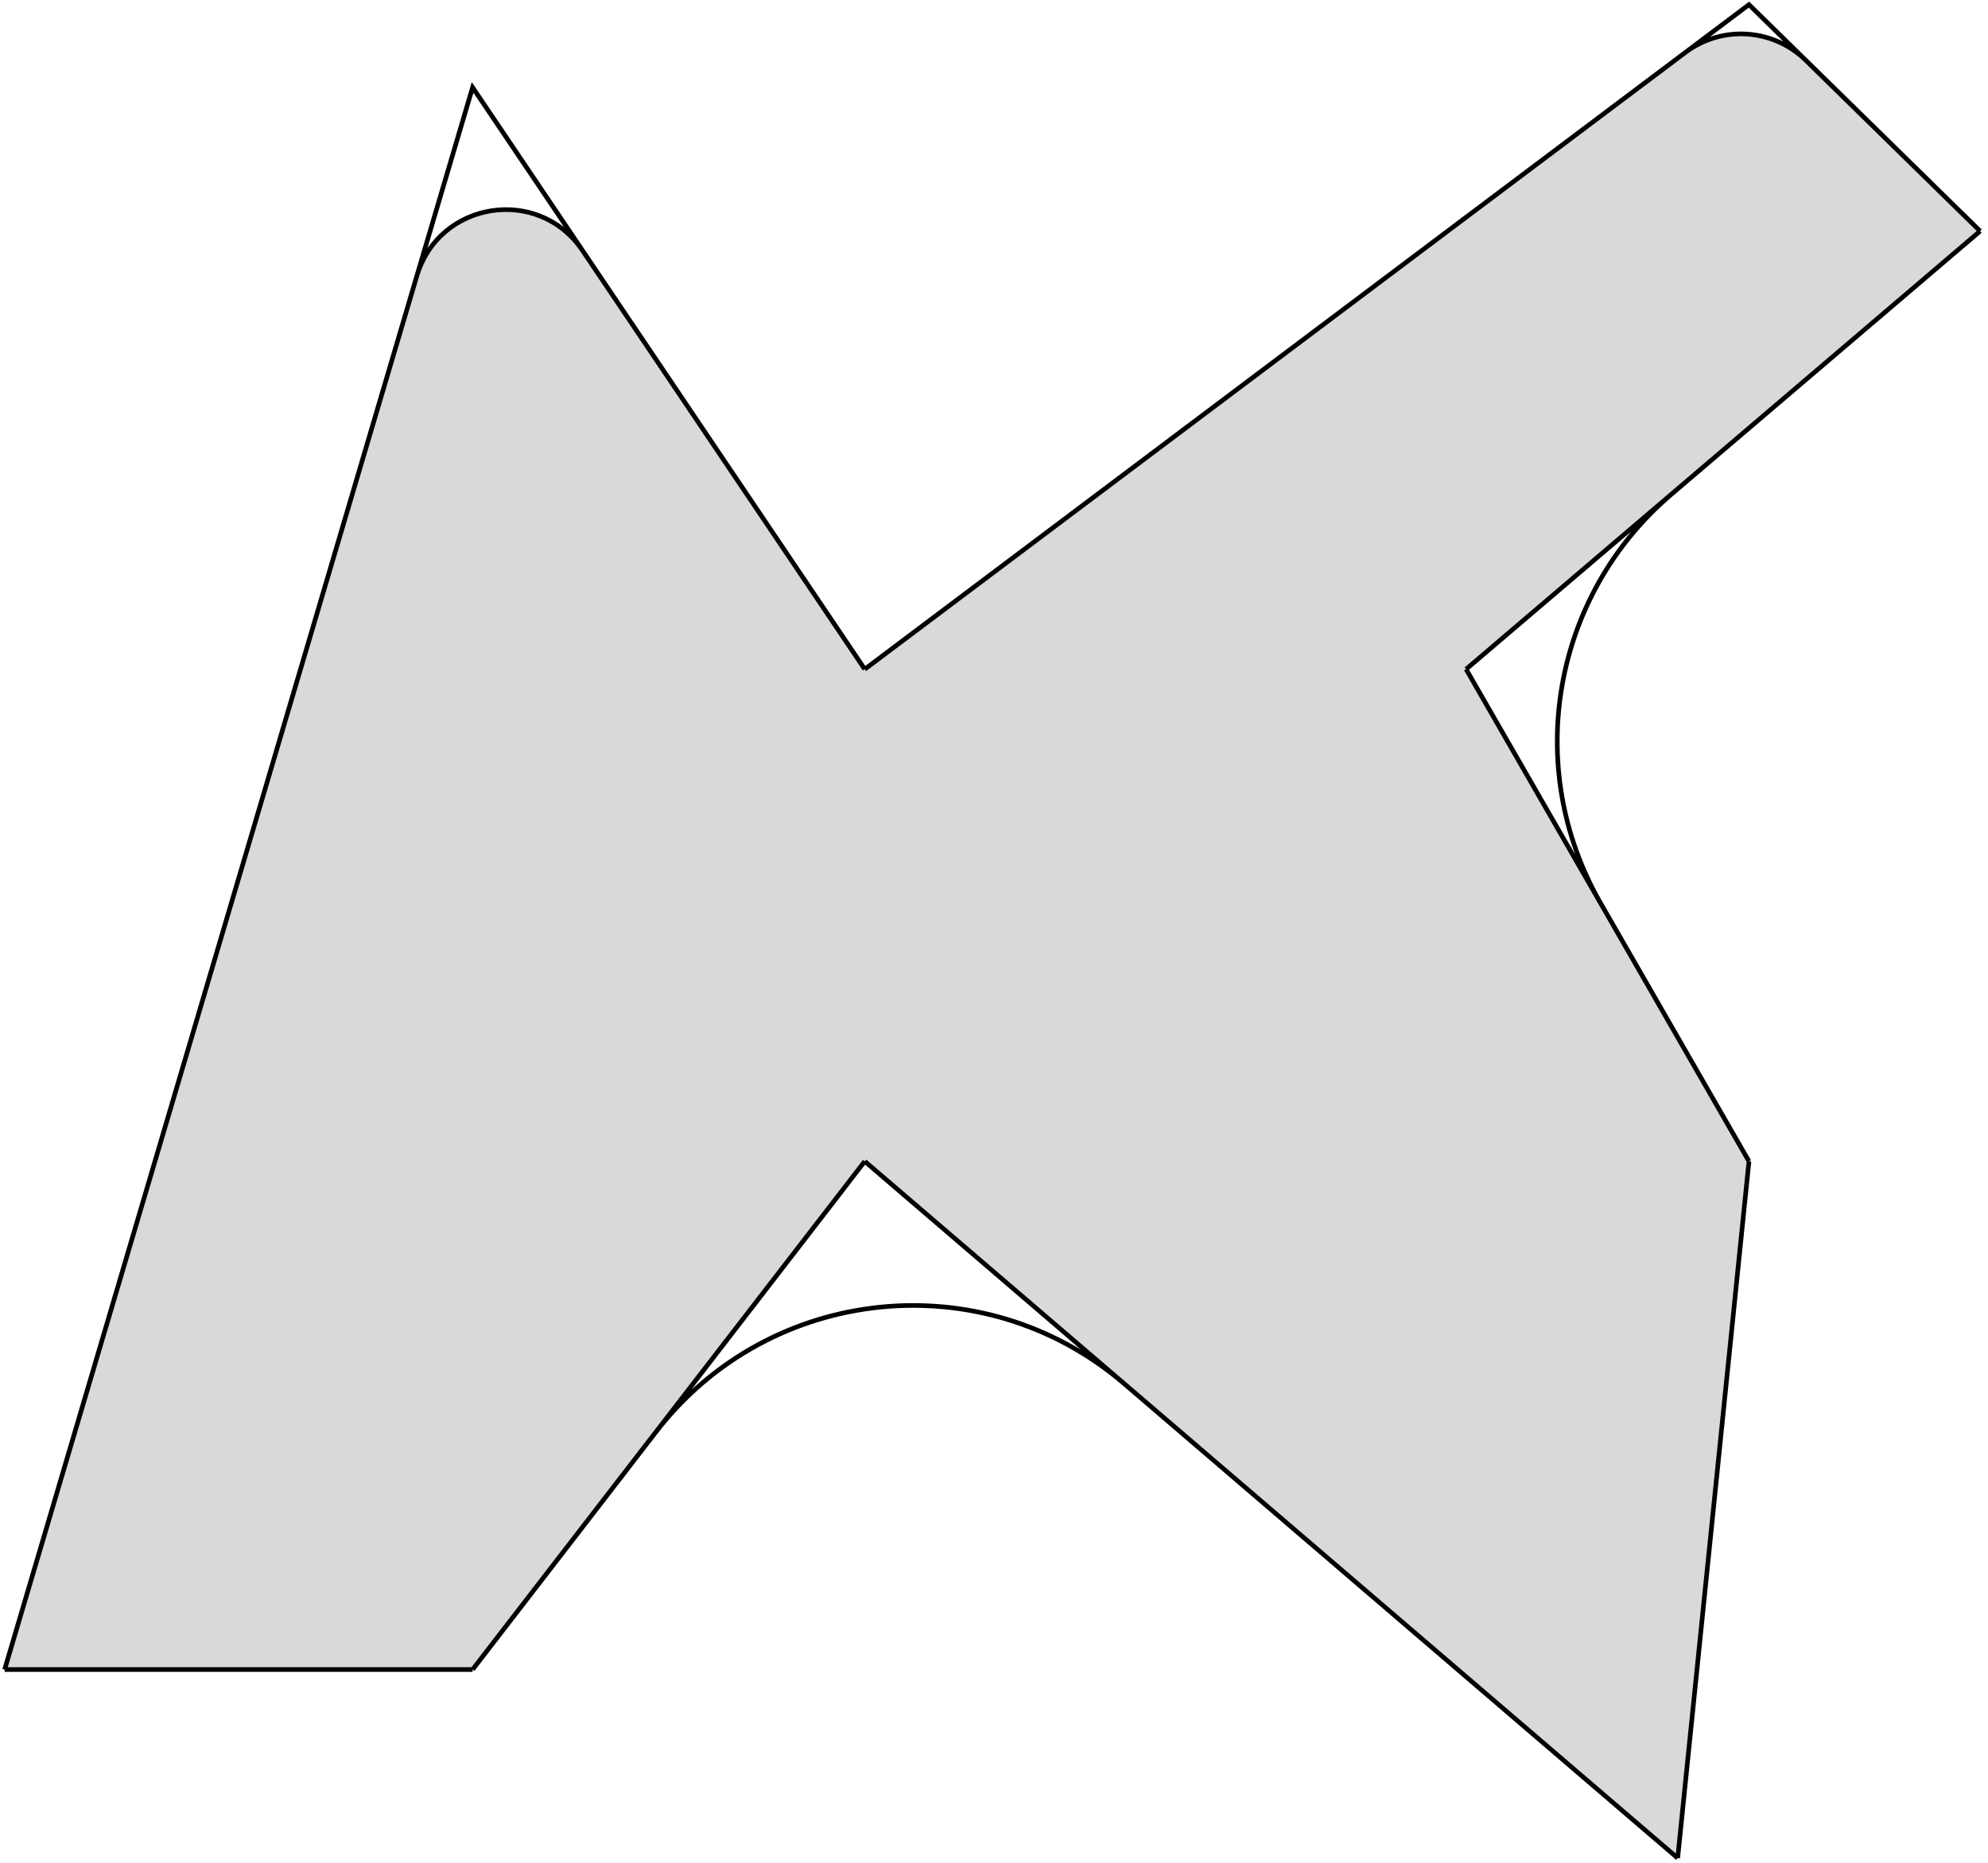 <svg width="429" height="402" viewBox="0 0 429 402" fill="none" xmlns="http://www.w3.org/2000/svg">
<path d="M427.303 49.876L389.695 13.028C389.693 13.025 389.69 13.023 389.687 13.02C382.631 6.114 371.59 5.391 363.693 11.318C363.689 11.32 363.685 11.323 363.681 11.326L186.608 144.424L125.709 54.067C125.705 54.06 125.701 54.054 125.697 54.048C116.239 40.047 94.751 43.358 89.949 59.561C89.948 59.565 89.947 59.568 89.946 59.572L1 360.305H101.985L141.587 308.979L186.608 250.628L242.553 298.582C242.556 298.586 242.56 298.589 242.564 298.592L362.035 401L377.419 250.628L345.361 194.851C345.355 194.841 345.349 194.83 345.343 194.82L316.377 144.424L360.642 106.695L405.211 68.706L427.303 49.876Z" fill="#D9D9D9"/>
<path d="M427.303 49.876L389.695 13.028C389.693 13.025 389.69 13.023 389.687 13.02M427.303 49.876L405.211 68.706M427.303 49.876L389.687 13.02M186.608 144.424L363.681 11.326C363.685 11.323 363.689 11.32 363.693 11.318M186.608 144.424L125.709 54.067C125.705 54.06 125.701 54.054 125.697 54.048M186.608 144.424L125.697 54.048M186.608 144.424L363.693 11.318M1 360.305L89.946 59.572C89.947 59.568 89.948 59.565 89.949 59.561M1 360.305H101.985M1 360.305L89.949 59.561M101.985 360.305L141.587 308.979M101.985 360.305L186.608 250.628M141.587 308.979L186.608 250.628M141.587 308.979C166.064 277.254 212.126 272.513 242.553 298.582M362.035 401L242.564 298.592C242.56 298.589 242.556 298.586 242.553 298.582M362.035 401L377.419 250.628M362.035 401L242.553 298.582M377.419 250.628L345.361 194.851C345.355 194.841 345.349 194.83 345.343 194.82M377.419 250.628L345.343 194.82M360.642 106.695L405.211 68.706M360.642 106.695L316.377 144.424M360.642 106.695C334.992 128.558 328.564 165.594 345.343 194.82M405.211 68.706L316.377 144.424M186.608 250.628L242.553 298.582M316.377 144.424L345.343 194.82M389.687 13.02C382.631 6.114 371.59 5.391 363.693 11.318M389.687 13.02L377.419 1L363.693 11.318M125.697 54.048C116.239 40.047 94.751 43.358 89.949 59.561M125.697 54.048L101.985 18.866L89.949 59.561" stroke="black"/>
</svg>
